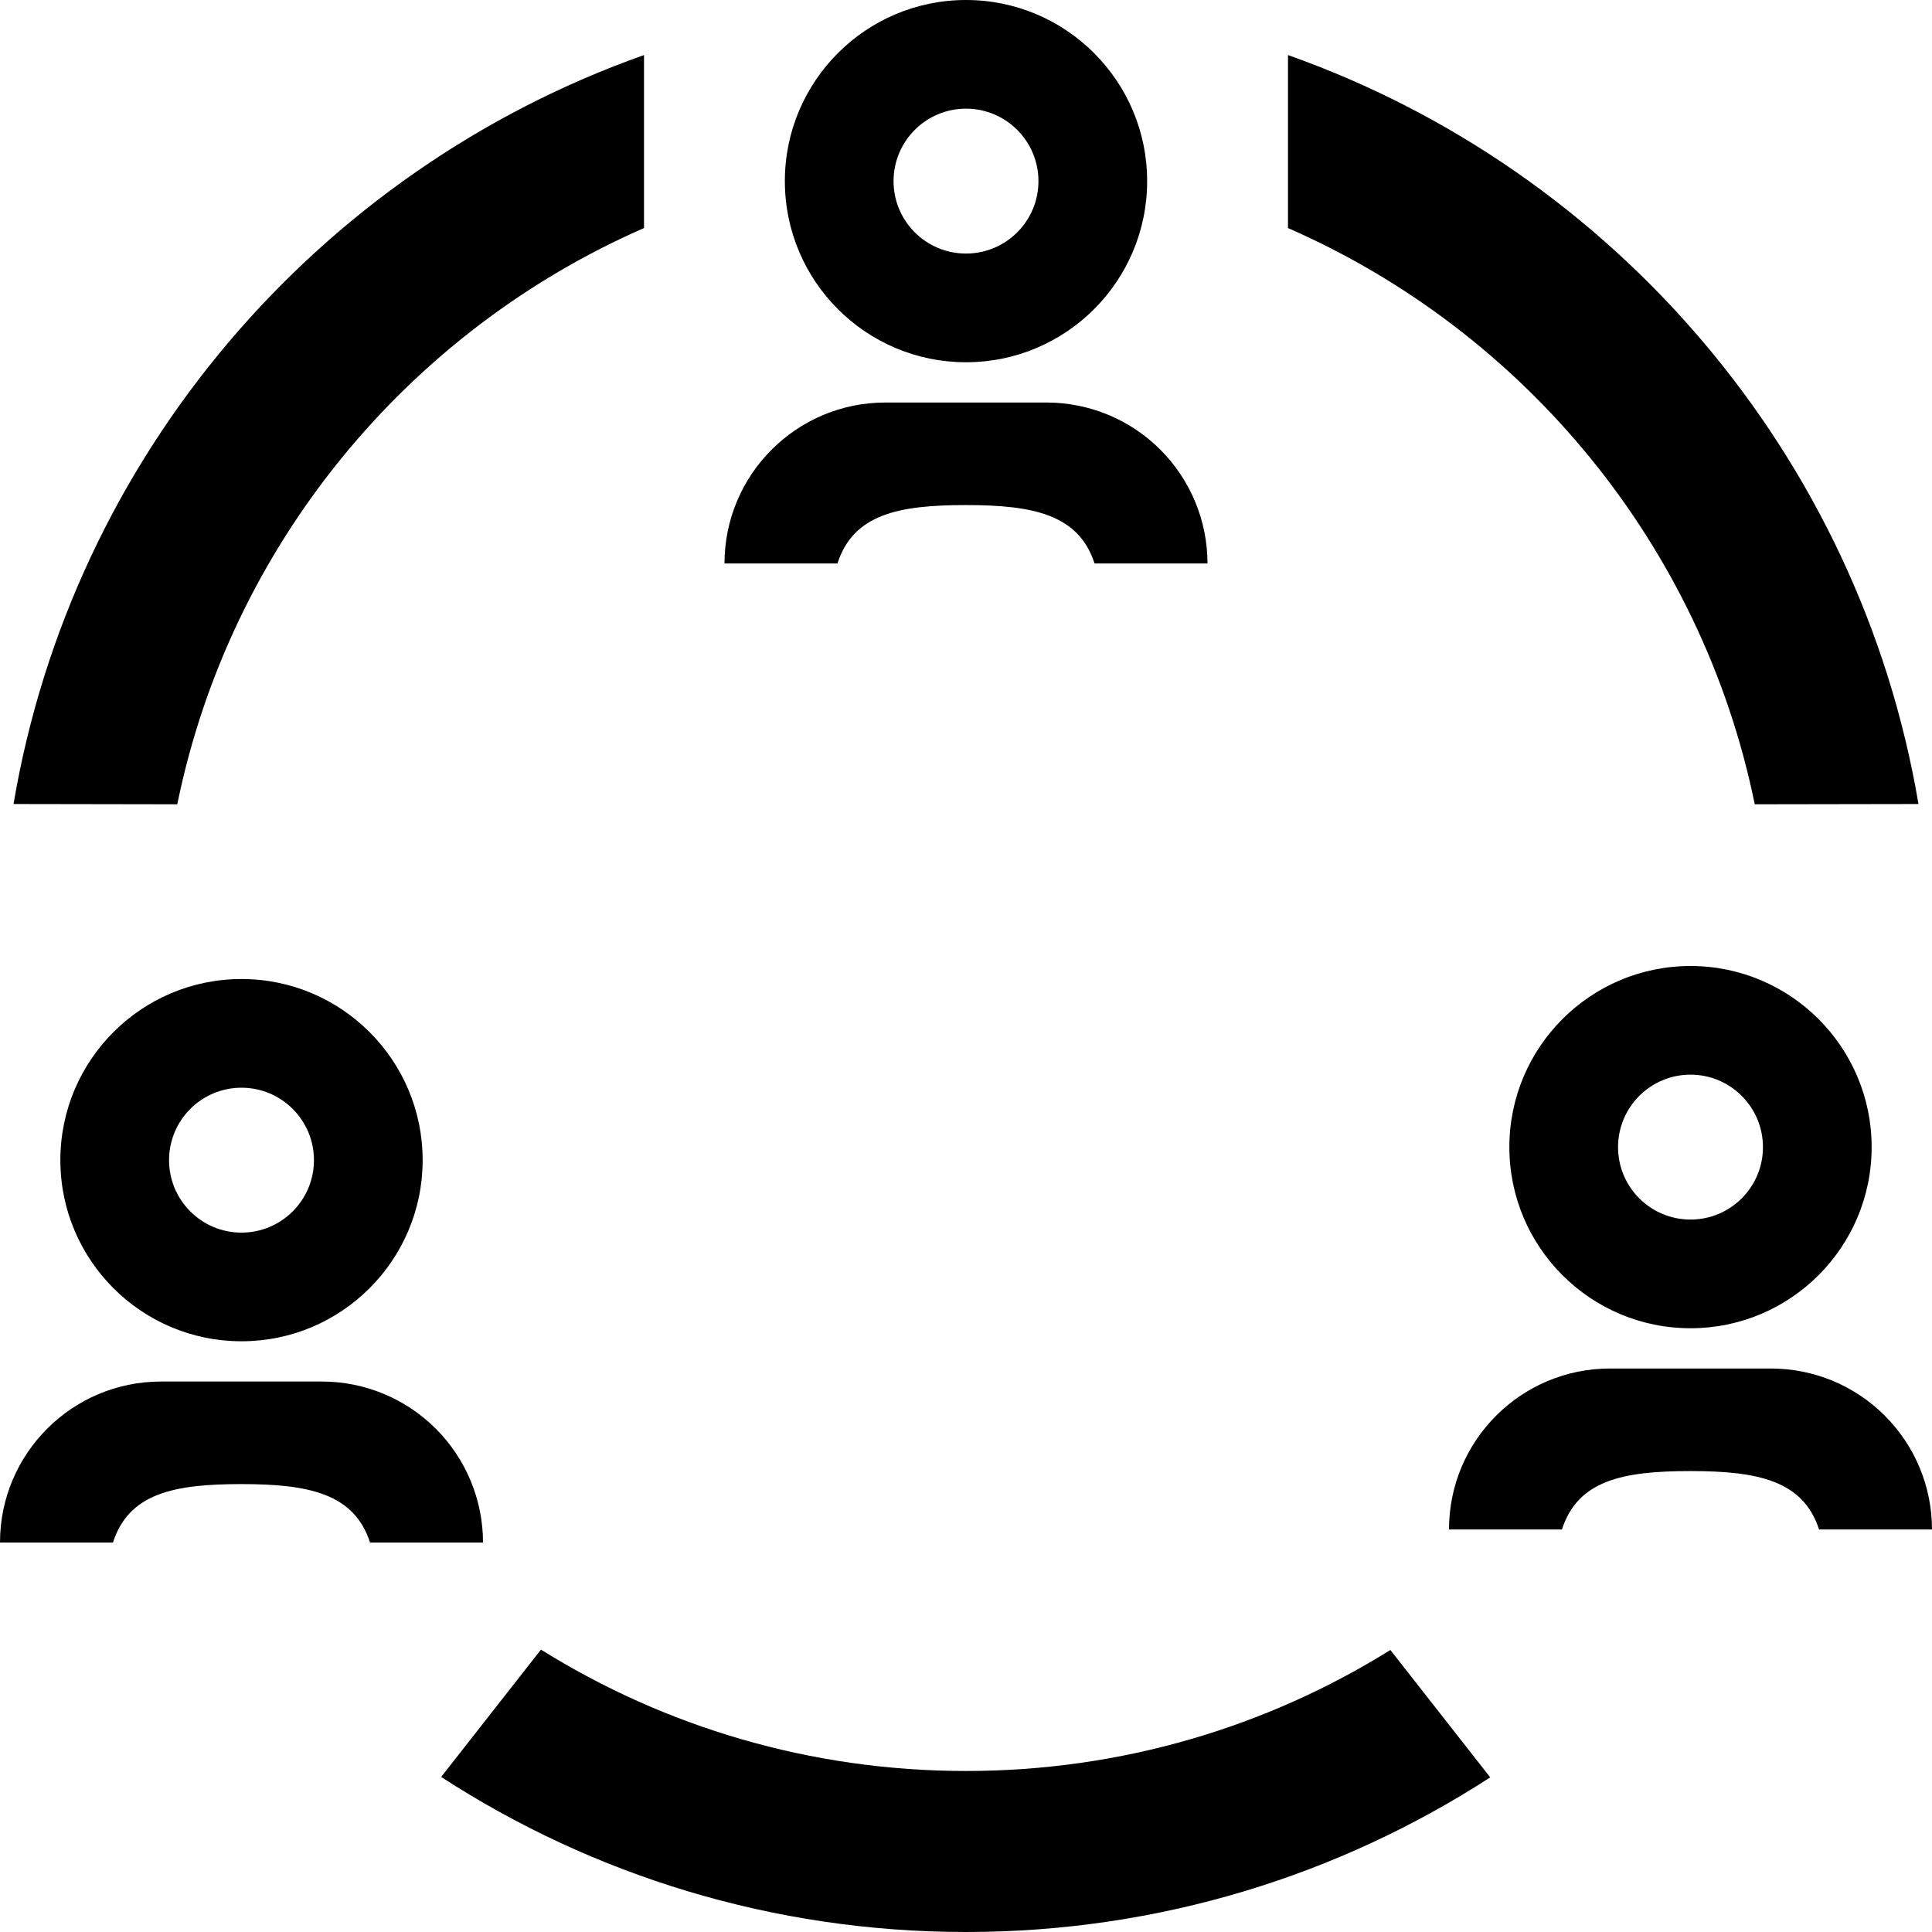 <svg width="50" height="50" viewBox="0 0 50 50" fill="none" xmlns="http://www.w3.org/2000/svg">
<g clip-path="url(#clip0_91_77)">
<path fill-rule="evenodd" clip-rule="evenodd" d="M14 42.692C17.192 44.683 20.962 45.833 25 45.833C29.029 45.833 32.794 44.688 35.983 42.702L38.567 45.998C34.658 48.529 30 50 25 50C19.994 50 15.329 48.525 11.417 45.987L14 42.692ZM2.923 39.921H0C0 37.621 1.865 35.754 4.167 35.754H8.333C9.438 35.754 10.498 36.194 11.279 36.975C12.06 37.756 12.5 38.817 12.5 39.921H9.577C9.169 38.658 8.004 38.408 6.25 38.408C4.496 38.408 3.333 38.648 2.923 39.921ZM40.423 39.583H37.5C37.5 37.281 39.365 35.417 41.667 35.417H45.833C46.938 35.417 47.998 35.856 48.779 36.638C49.56 37.419 50 38.477 50 39.583H47.077C46.669 38.321 45.504 38.071 43.75 38.071C41.996 38.071 40.833 38.31 40.423 39.583ZM6.25 25.337C8.838 25.337 10.938 27.438 10.938 30.025C10.938 32.612 8.838 34.712 6.25 34.712C3.663 34.712 1.562 32.612 1.562 30.025C1.562 27.438 3.663 25.337 6.25 25.337ZM43.75 25C46.337 25 48.438 27.1 48.438 29.688C48.438 32.275 46.337 34.375 43.75 34.375C41.163 34.375 39.062 32.275 39.062 29.688C39.062 27.1 41.163 25 43.75 25ZM6.25 28.15C7.285 28.15 8.125 28.99 8.125 30.025C8.125 31.06 7.285 31.9 6.25 31.9C5.215 31.9 4.375 31.06 4.375 30.025C4.375 28.99 5.215 28.15 6.25 28.15ZM43.75 27.812C44.785 27.812 45.625 28.652 45.625 29.688C45.625 30.723 44.785 31.562 43.75 31.562C42.715 31.562 41.875 30.723 41.875 29.688C41.875 28.652 42.715 27.812 43.75 27.812ZM16.667 1.425V5.902C10.546 8.579 5.956 14.115 4.588 20.815L0.35 20.808C1.875 11.792 8.235 4.408 16.667 1.425ZM33.333 1.425C41.765 4.408 48.125 11.792 49.65 20.808L45.413 20.815C44.044 14.115 39.454 8.579 33.333 5.902V1.425ZM21.673 14.583H18.75C18.75 12.281 20.615 10.417 22.917 10.417H27.083C28.188 10.417 29.248 10.856 30.029 11.637C30.81 12.419 31.25 13.477 31.25 14.583H28.327C27.919 13.321 26.754 13.071 25 13.071C23.246 13.071 22.083 13.31 21.673 14.583ZM25 0C27.587 0 29.688 2.1 29.688 4.688C29.688 7.275 27.587 9.375 25 9.375C22.413 9.375 20.312 7.275 20.312 4.688C20.312 2.1 22.413 0 25 0ZM25 2.812C26.035 2.812 26.875 3.652 26.875 4.688C26.875 5.723 26.035 6.562 25 6.562C23.965 6.562 23.125 5.723 23.125 4.688C23.125 3.652 23.965 2.812 25 2.812Z" fill="black"/>
</g>
<defs>
<clipPath id="clip0_91_77">
<rect width="50" height="50" fill="white"/>
</clipPath>
</defs>
</svg>
